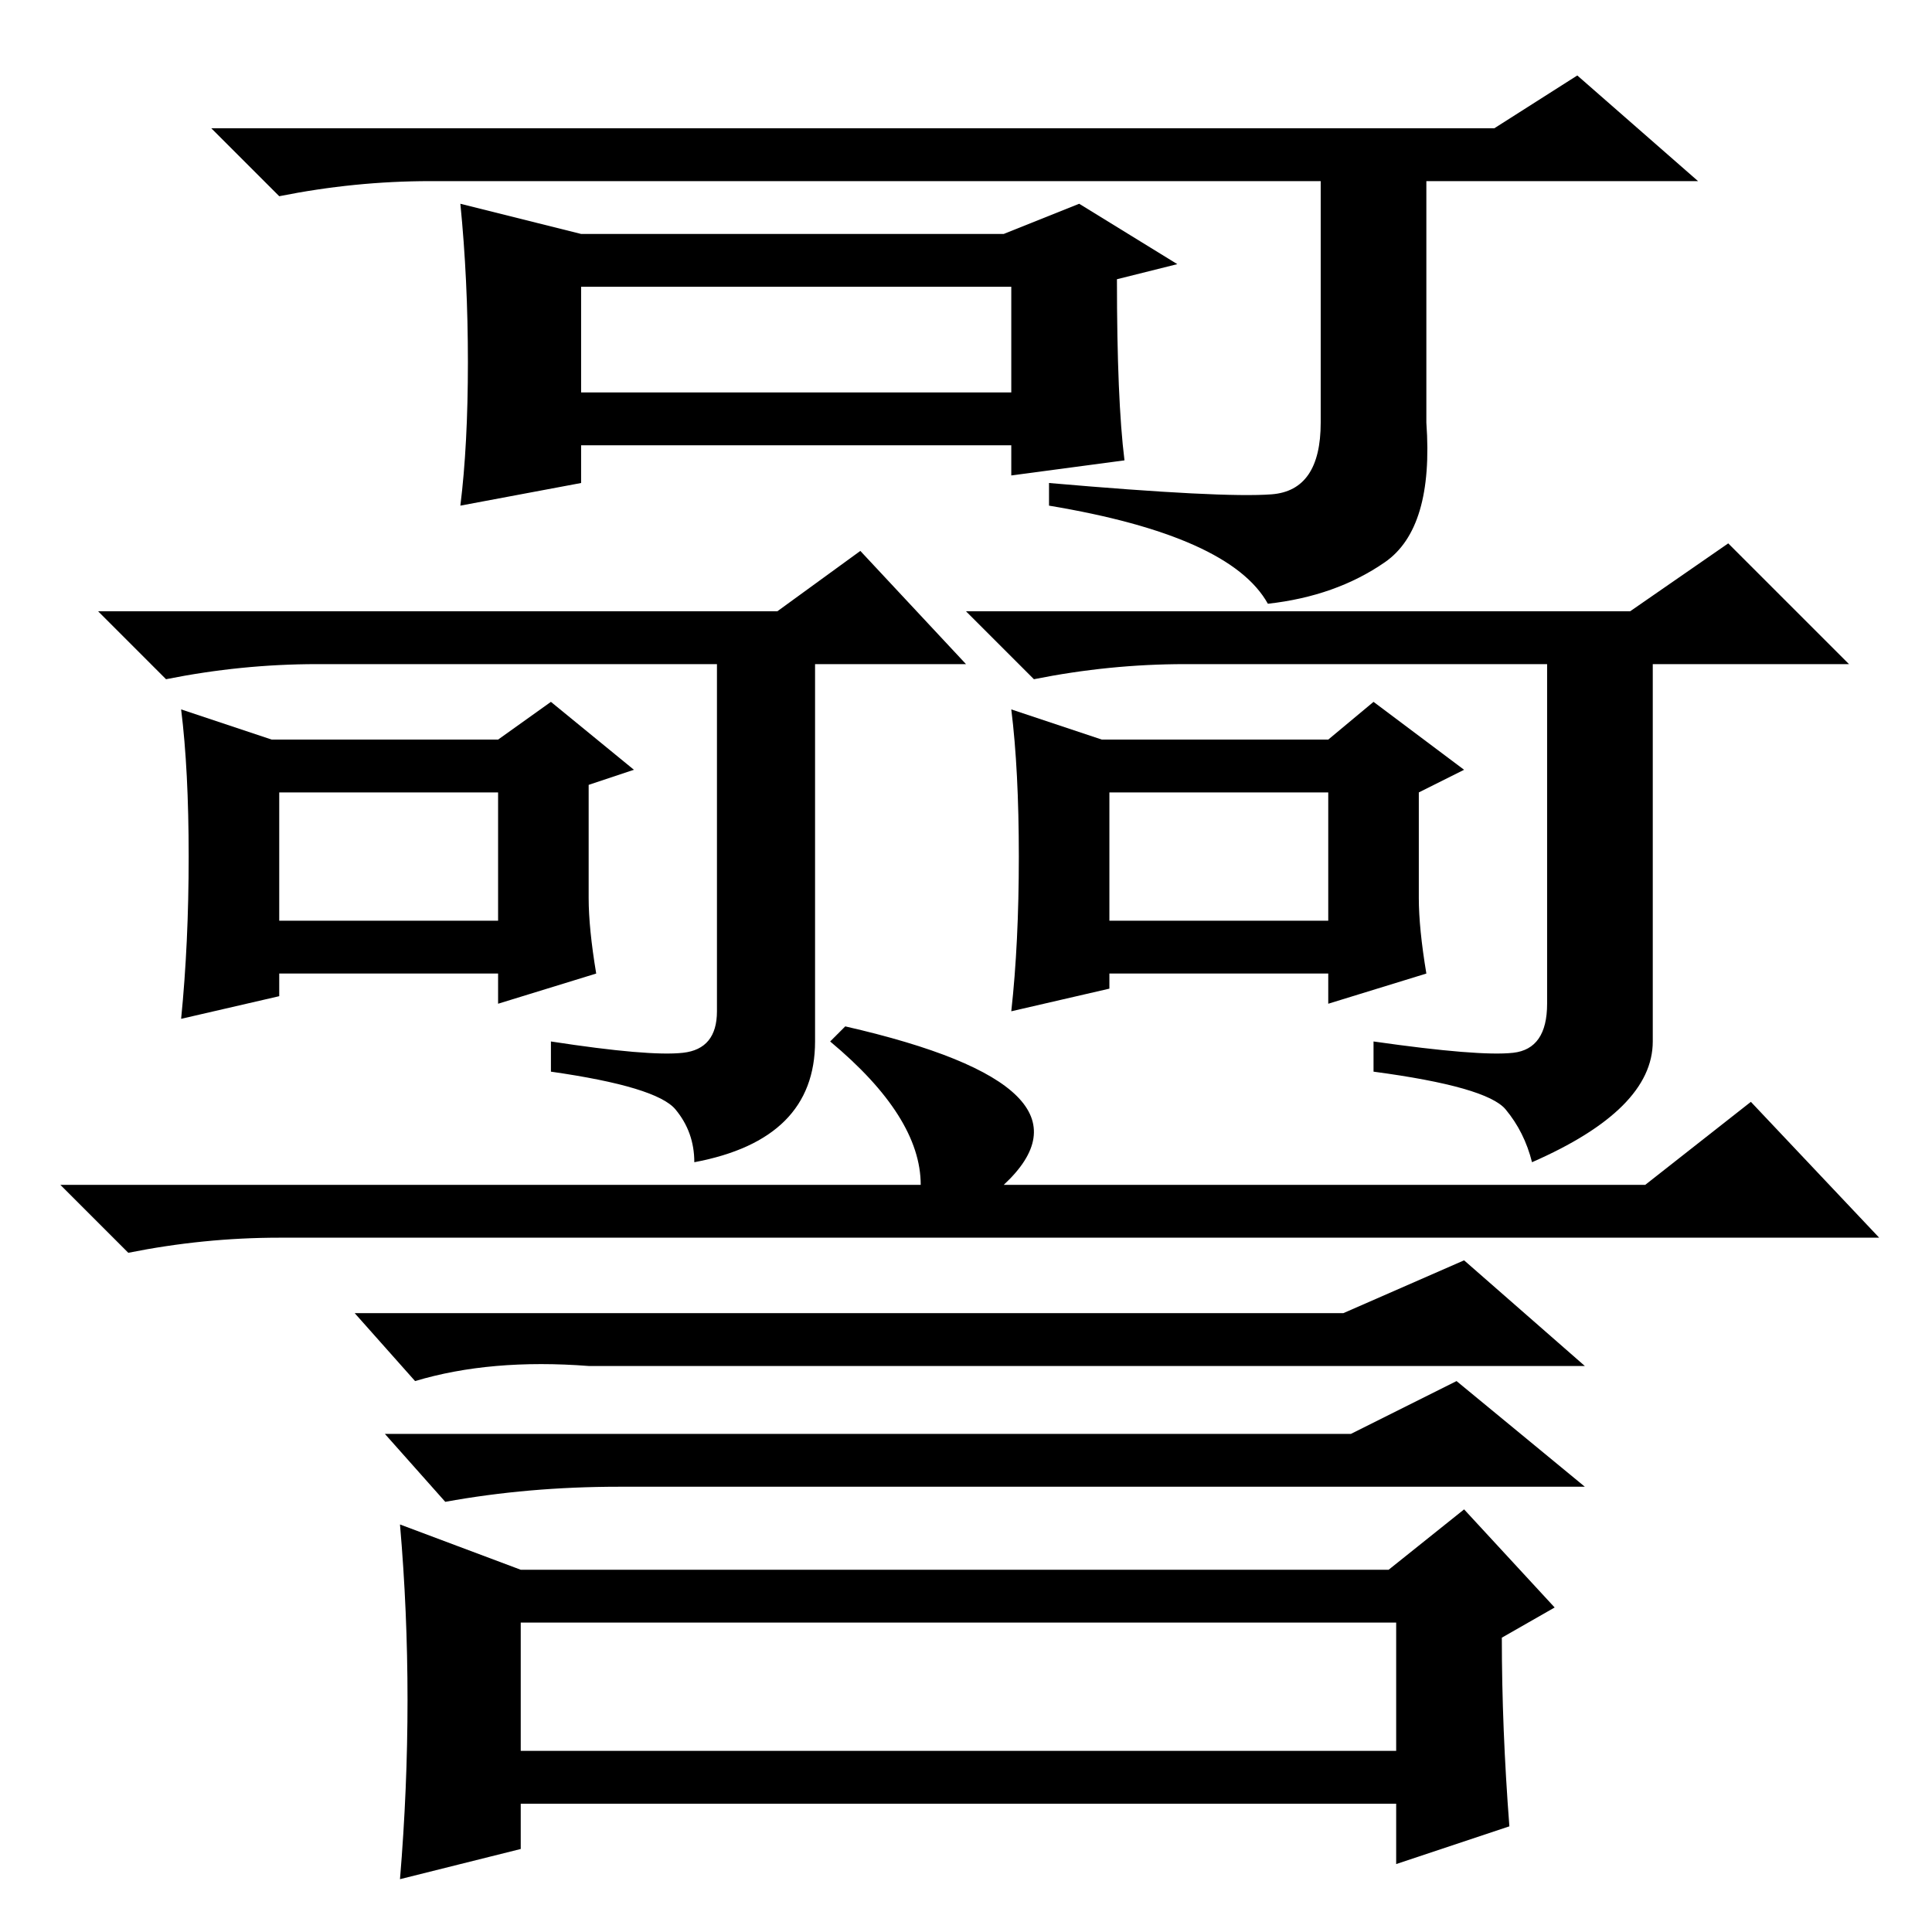 <?xml version="1.0" standalone="no"?>
<!DOCTYPE svg PUBLIC "-//W3C//DTD SVG 1.1//EN" "http://www.w3.org/Graphics/SVG/1.1/DTD/svg11.dtd" >
<svg xmlns="http://www.w3.org/2000/svg" xmlns:xlink="http://www.w3.org/1999/xlink" version="1.1" viewBox="0 -36 256 256">
  <g transform="matrix(1 0 0 -1 0 220)">
   <path fill="currentColor"
d="M77 204h57v14h-57v-14zM168.5 190.5q6.5 0.5 6.5 9.5v32h-118q-10 0 -20 -2l-9 9h170l11 7l16 -14h-36v-32q1 -14 -5.5 -18.5t-15.5 -5.5q-5 9 -29 13v3q23 -2 29.5 -1.5zM62 208q0 11 -1 21l16 -4h56l10 4l13 -8l-8 -2q0 -16 1 -24l-15 -2v4h-57v-5l-16 -3q1 8 1 19z
M103 175l11 8l14 -15h-20v-50q0 -13 -16 -16q0 4 -2.5 7t-16.5 5v4q13 -2 17.5 -1.5t4.5 5.5v46h-53q-10 0 -20 -2l-9 9h90zM25 142.5q0 11.5 -1 19.5l12 -4h30l7 5l11 -9l-6 -2v-15q0 -4 1 -10l-13 -4v4h-29v-3l-13 -3q1 10 1 21.5zM37 134h29v17h-29v-17zM216 175l13 9
l16 -16h-26v-50q0 -9 -16 -16q-1 4 -3.5 7t-17.5 5v4q14 -2 18.5 -1.5t4.5 6.5v45h-48q-10 0 -20 -2l-9 9h88zM135 142.5q0 11.5 -1 19.5l12 -4h30l6 5l12 -9l-6 -3v-14q0 -4 1 -10l-13 -4v4h-29v-2l-13 -3q1 9 1 20.5zM147 134h29v17h-29v-17zM232 110l17 -18h-212
q-10 0 -20 -2l-9 9h114q0 9 -12 19l2 2q35 -8 21 -21h85zM178 82l16 7l16 -14h-132q-13 1 -23 -2l-8 9h131zM179 66l14 7l17 -14h-128q-12 0 -23 -2l-8 9h128zM184 48l10 8l12 -13l-7 -4q0 -12 1 -25l-15 -5v8h-116v-6l-16 -4q2 24 0 47l16 -6h115zM69 24h116v17h-116v-17z
" />
  </g>

</svg>

